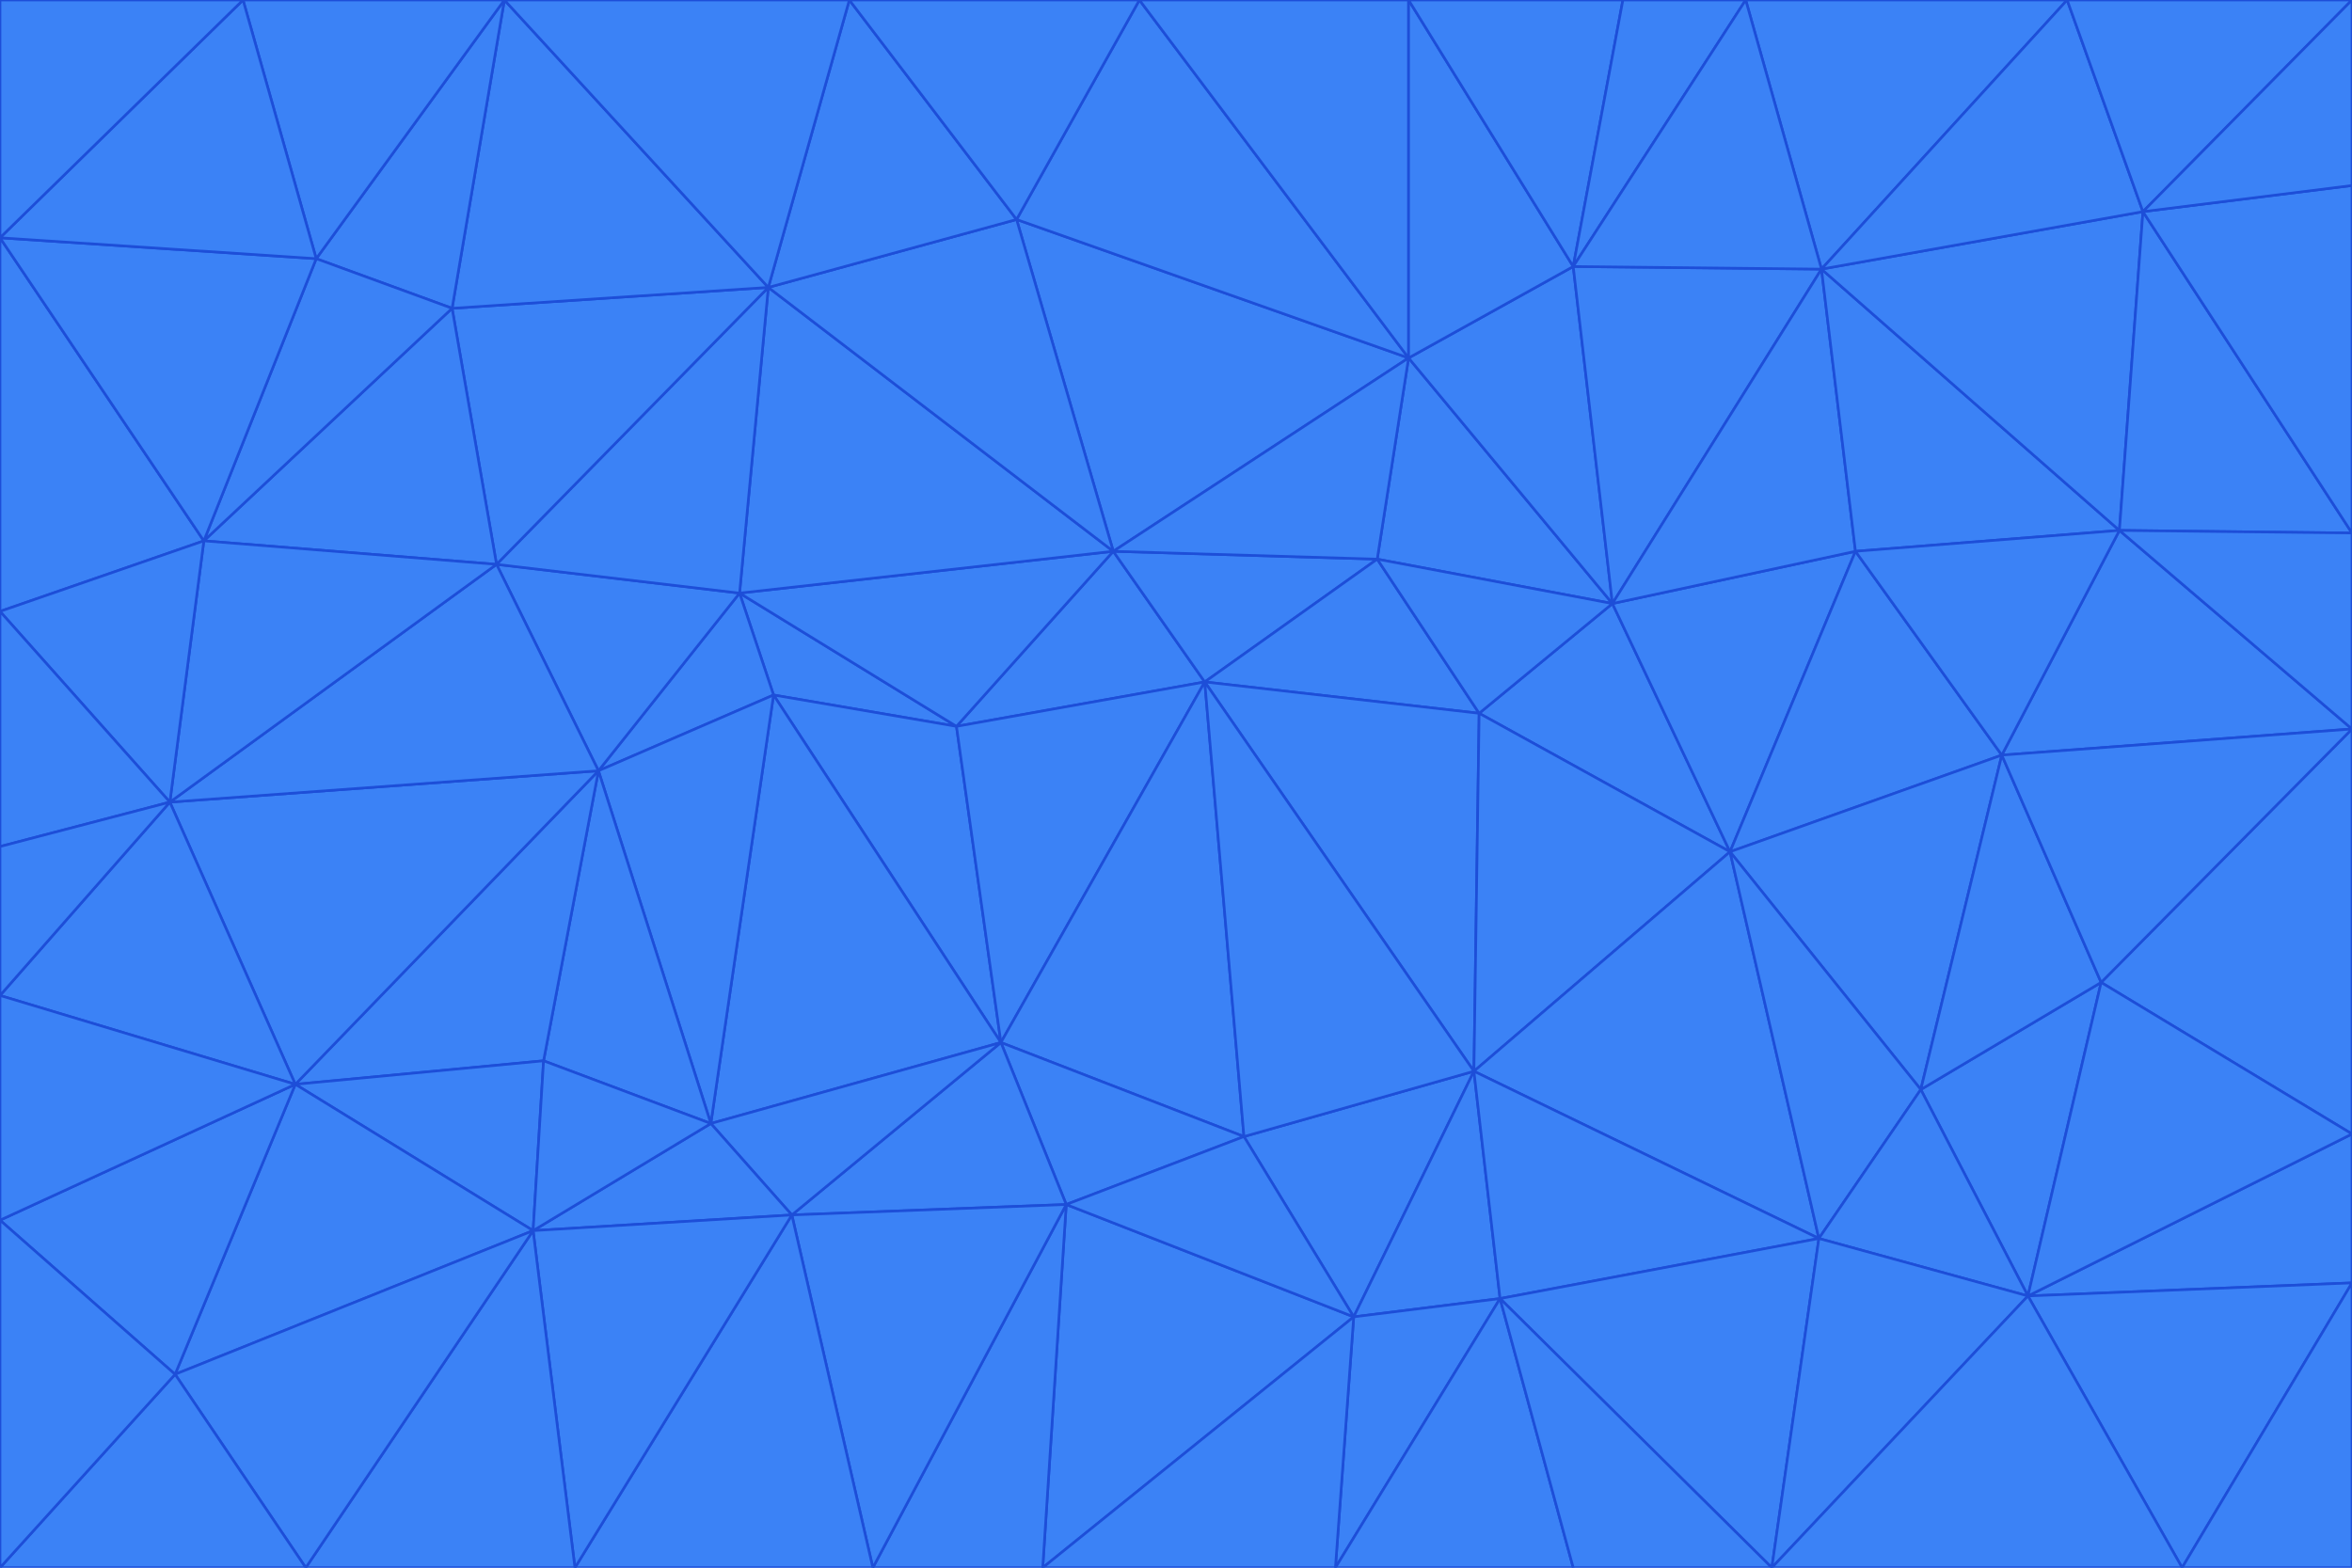 <svg id="visual" viewBox="0 0 900 600" width="900" height="600" xmlns="http://www.w3.org/2000/svg" xmlns:xlink="http://www.w3.org/1999/xlink" version="1.1"><g stroke-width="1" stroke-linejoin="bevel"><path d="M461 261L426 211L366 278Z" fill="#3b82f6" stroke="#1d4ed8"></path><path d="M283 227L296 266L366 278Z" fill="#3b82f6" stroke="#1d4ed8"></path><path d="M461 261L527 214L426 211Z" fill="#3b82f6" stroke="#1d4ed8"></path><path d="M426 211L283 227L366 278Z" fill="#3b82f6" stroke="#1d4ed8"></path><path d="M296 266L383 399L366 278Z" fill="#3b82f6" stroke="#1d4ed8"></path><path d="M366 278L383 399L461 261Z" fill="#3b82f6" stroke="#1d4ed8"></path><path d="M461 261L566 273L527 214Z" fill="#3b82f6" stroke="#1d4ed8"></path><path d="M564 410L566 273L461 261Z" fill="#3b82f6" stroke="#1d4ed8"></path><path d="M539 137L389 84L426 211Z" fill="#3b82f6" stroke="#1d4ed8"></path><path d="M426 211L294 110L283 227Z" fill="#3b82f6" stroke="#1d4ed8"></path><path d="M617 231L539 137L527 214Z" fill="#3b82f6" stroke="#1d4ed8"></path><path d="M527 214L539 137L426 211Z" fill="#3b82f6" stroke="#1d4ed8"></path><path d="M283 227L229 295L296 266Z" fill="#3b82f6" stroke="#1d4ed8"></path><path d="M296 266L272 430L383 399Z" fill="#3b82f6" stroke="#1d4ed8"></path><path d="M190 216L229 295L283 227Z" fill="#3b82f6" stroke="#1d4ed8"></path><path d="M383 399L476 435L461 261Z" fill="#3b82f6" stroke="#1d4ed8"></path><path d="M389 84L294 110L426 211Z" fill="#3b82f6" stroke="#1d4ed8"></path><path d="M383 399L408 461L476 435Z" fill="#3b82f6" stroke="#1d4ed8"></path><path d="M303 465L408 461L383 399Z" fill="#3b82f6" stroke="#1d4ed8"></path><path d="M662 326L617 231L566 273Z" fill="#3b82f6" stroke="#1d4ed8"></path><path d="M566 273L617 231L527 214Z" fill="#3b82f6" stroke="#1d4ed8"></path><path d="M518 504L564 410L476 435Z" fill="#3b82f6" stroke="#1d4ed8"></path><path d="M476 435L564 410L461 261Z" fill="#3b82f6" stroke="#1d4ed8"></path><path d="M229 295L272 430L296 266Z" fill="#3b82f6" stroke="#1d4ed8"></path><path d="M294 110L190 216L283 227Z" fill="#3b82f6" stroke="#1d4ed8"></path><path d="M229 295L208 406L272 430Z" fill="#3b82f6" stroke="#1d4ed8"></path><path d="M272 430L303 465L383 399Z" fill="#3b82f6" stroke="#1d4ed8"></path><path d="M617 231L602 102L539 137Z" fill="#3b82f6" stroke="#1d4ed8"></path><path d="M539 137L436 0L389 84Z" fill="#3b82f6" stroke="#1d4ed8"></path><path d="M113 415L208 406L229 295Z" fill="#3b82f6" stroke="#1d4ed8"></path><path d="M272 430L204 471L303 465Z" fill="#3b82f6" stroke="#1d4ed8"></path><path d="M564 410L662 326L566 273Z" fill="#3b82f6" stroke="#1d4ed8"></path><path d="M617 231L697 103L602 102Z" fill="#3b82f6" stroke="#1d4ed8"></path><path d="M539 0L436 0L539 137Z" fill="#3b82f6" stroke="#1d4ed8"></path><path d="M389 84L325 0L294 110Z" fill="#3b82f6" stroke="#1d4ed8"></path><path d="M399 600L518 504L408 461Z" fill="#3b82f6" stroke="#1d4ed8"></path><path d="M408 461L518 504L476 435Z" fill="#3b82f6" stroke="#1d4ed8"></path><path d="M564 410L696 474L662 326Z" fill="#3b82f6" stroke="#1d4ed8"></path><path d="M436 0L325 0L389 84Z" fill="#3b82f6" stroke="#1d4ed8"></path><path d="M294 110L173 118L190 216Z" fill="#3b82f6" stroke="#1d4ed8"></path><path d="M193 0L173 118L294 110Z" fill="#3b82f6" stroke="#1d4ed8"></path><path d="M113 415L204 471L208 406Z" fill="#3b82f6" stroke="#1d4ed8"></path><path d="M602 102L539 0L539 137Z" fill="#3b82f6" stroke="#1d4ed8"></path><path d="M518 504L574 497L564 410Z" fill="#3b82f6" stroke="#1d4ed8"></path><path d="M208 406L204 471L272 430Z" fill="#3b82f6" stroke="#1d4ed8"></path><path d="M334 600L399 600L408 461Z" fill="#3b82f6" stroke="#1d4ed8"></path><path d="M113 415L229 295L65 307Z" fill="#3b82f6" stroke="#1d4ed8"></path><path d="M662 326L710 211L617 231Z" fill="#3b82f6" stroke="#1d4ed8"></path><path d="M602 102L621 0L539 0Z" fill="#3b82f6" stroke="#1d4ed8"></path><path d="M710 211L697 103L617 231Z" fill="#3b82f6" stroke="#1d4ed8"></path><path d="M193 0L121 99L173 118Z" fill="#3b82f6" stroke="#1d4ed8"></path><path d="M173 118L78 207L190 216Z" fill="#3b82f6" stroke="#1d4ed8"></path><path d="M668 0L621 0L602 102Z" fill="#3b82f6" stroke="#1d4ed8"></path><path d="M65 307L229 295L190 216Z" fill="#3b82f6" stroke="#1d4ed8"></path><path d="M121 99L78 207L173 118Z" fill="#3b82f6" stroke="#1d4ed8"></path><path d="M325 0L193 0L294 110Z" fill="#3b82f6" stroke="#1d4ed8"></path><path d="M334 600L408 461L303 465Z" fill="#3b82f6" stroke="#1d4ed8"></path><path d="M518 504L511 600L574 497Z" fill="#3b82f6" stroke="#1d4ed8"></path><path d="M334 600L303 465L220 600Z" fill="#3b82f6" stroke="#1d4ed8"></path><path d="M78 207L65 307L190 216Z" fill="#3b82f6" stroke="#1d4ed8"></path><path d="M220 600L303 465L204 471Z" fill="#3b82f6" stroke="#1d4ed8"></path><path d="M399 600L511 600L518 504Z" fill="#3b82f6" stroke="#1d4ed8"></path><path d="M662 326L766 289L710 211Z" fill="#3b82f6" stroke="#1d4ed8"></path><path d="M710 211L811 203L697 103Z" fill="#3b82f6" stroke="#1d4ed8"></path><path d="M735 417L766 289L662 326Z" fill="#3b82f6" stroke="#1d4ed8"></path><path d="M696 474L564 410L574 497Z" fill="#3b82f6" stroke="#1d4ed8"></path><path d="M678 600L696 474L574 497Z" fill="#3b82f6" stroke="#1d4ed8"></path><path d="M696 474L735 417L662 326Z" fill="#3b82f6" stroke="#1d4ed8"></path><path d="M791 0L668 0L697 103Z" fill="#3b82f6" stroke="#1d4ed8"></path><path d="M697 103L668 0L602 102Z" fill="#3b82f6" stroke="#1d4ed8"></path><path d="M511 600L602 600L574 497Z" fill="#3b82f6" stroke="#1d4ed8"></path><path d="M117 600L220 600L204 471Z" fill="#3b82f6" stroke="#1d4ed8"></path><path d="M900 279L811 203L766 289Z" fill="#3b82f6" stroke="#1d4ed8"></path><path d="M766 289L811 203L710 211Z" fill="#3b82f6" stroke="#1d4ed8"></path><path d="M776 496L804 376L735 417Z" fill="#3b82f6" stroke="#1d4ed8"></path><path d="M735 417L804 376L766 289Z" fill="#3b82f6" stroke="#1d4ed8"></path><path d="M776 496L735 417L696 474Z" fill="#3b82f6" stroke="#1d4ed8"></path><path d="M193 0L93 0L121 99Z" fill="#3b82f6" stroke="#1d4ed8"></path><path d="M0 91L0 234L78 207Z" fill="#3b82f6" stroke="#1d4ed8"></path><path d="M78 207L0 234L65 307Z" fill="#3b82f6" stroke="#1d4ed8"></path><path d="M0 91L78 207L121 99Z" fill="#3b82f6" stroke="#1d4ed8"></path><path d="M65 307L0 381L113 415Z" fill="#3b82f6" stroke="#1d4ed8"></path><path d="M113 415L67 526L204 471Z" fill="#3b82f6" stroke="#1d4ed8"></path><path d="M0 234L0 324L65 307Z" fill="#3b82f6" stroke="#1d4ed8"></path><path d="M0 324L0 381L65 307Z" fill="#3b82f6" stroke="#1d4ed8"></path><path d="M602 600L678 600L574 497Z" fill="#3b82f6" stroke="#1d4ed8"></path><path d="M678 600L776 496L696 474Z" fill="#3b82f6" stroke="#1d4ed8"></path><path d="M0 467L67 526L113 415Z" fill="#3b82f6" stroke="#1d4ed8"></path><path d="M93 0L0 91L121 99Z" fill="#3b82f6" stroke="#1d4ed8"></path><path d="M811 203L820 81L697 103Z" fill="#3b82f6" stroke="#1d4ed8"></path><path d="M900 204L820 81L811 203Z" fill="#3b82f6" stroke="#1d4ed8"></path><path d="M67 526L117 600L204 471Z" fill="#3b82f6" stroke="#1d4ed8"></path><path d="M820 81L791 0L697 103Z" fill="#3b82f6" stroke="#1d4ed8"></path><path d="M0 381L0 467L113 415Z" fill="#3b82f6" stroke="#1d4ed8"></path><path d="M67 526L0 600L117 600Z" fill="#3b82f6" stroke="#1d4ed8"></path><path d="M93 0L0 0L0 91Z" fill="#3b82f6" stroke="#1d4ed8"></path><path d="M900 434L900 279L804 376Z" fill="#3b82f6" stroke="#1d4ed8"></path><path d="M804 376L900 279L766 289Z" fill="#3b82f6" stroke="#1d4ed8"></path><path d="M820 81L900 0L791 0Z" fill="#3b82f6" stroke="#1d4ed8"></path><path d="M900 279L900 204L811 203Z" fill="#3b82f6" stroke="#1d4ed8"></path><path d="M900 491L900 434L776 496Z" fill="#3b82f6" stroke="#1d4ed8"></path><path d="M776 496L900 434L804 376Z" fill="#3b82f6" stroke="#1d4ed8"></path><path d="M900 204L900 71L820 81Z" fill="#3b82f6" stroke="#1d4ed8"></path><path d="M0 467L0 600L67 526Z" fill="#3b82f6" stroke="#1d4ed8"></path><path d="M835 600L900 491L776 496Z" fill="#3b82f6" stroke="#1d4ed8"></path><path d="M678 600L835 600L776 496Z" fill="#3b82f6" stroke="#1d4ed8"></path><path d="M900 71L900 0L820 81Z" fill="#3b82f6" stroke="#1d4ed8"></path><path d="M835 600L900 600L900 491Z" fill="#3b82f6" stroke="#1d4ed8"></path></g></svg>
